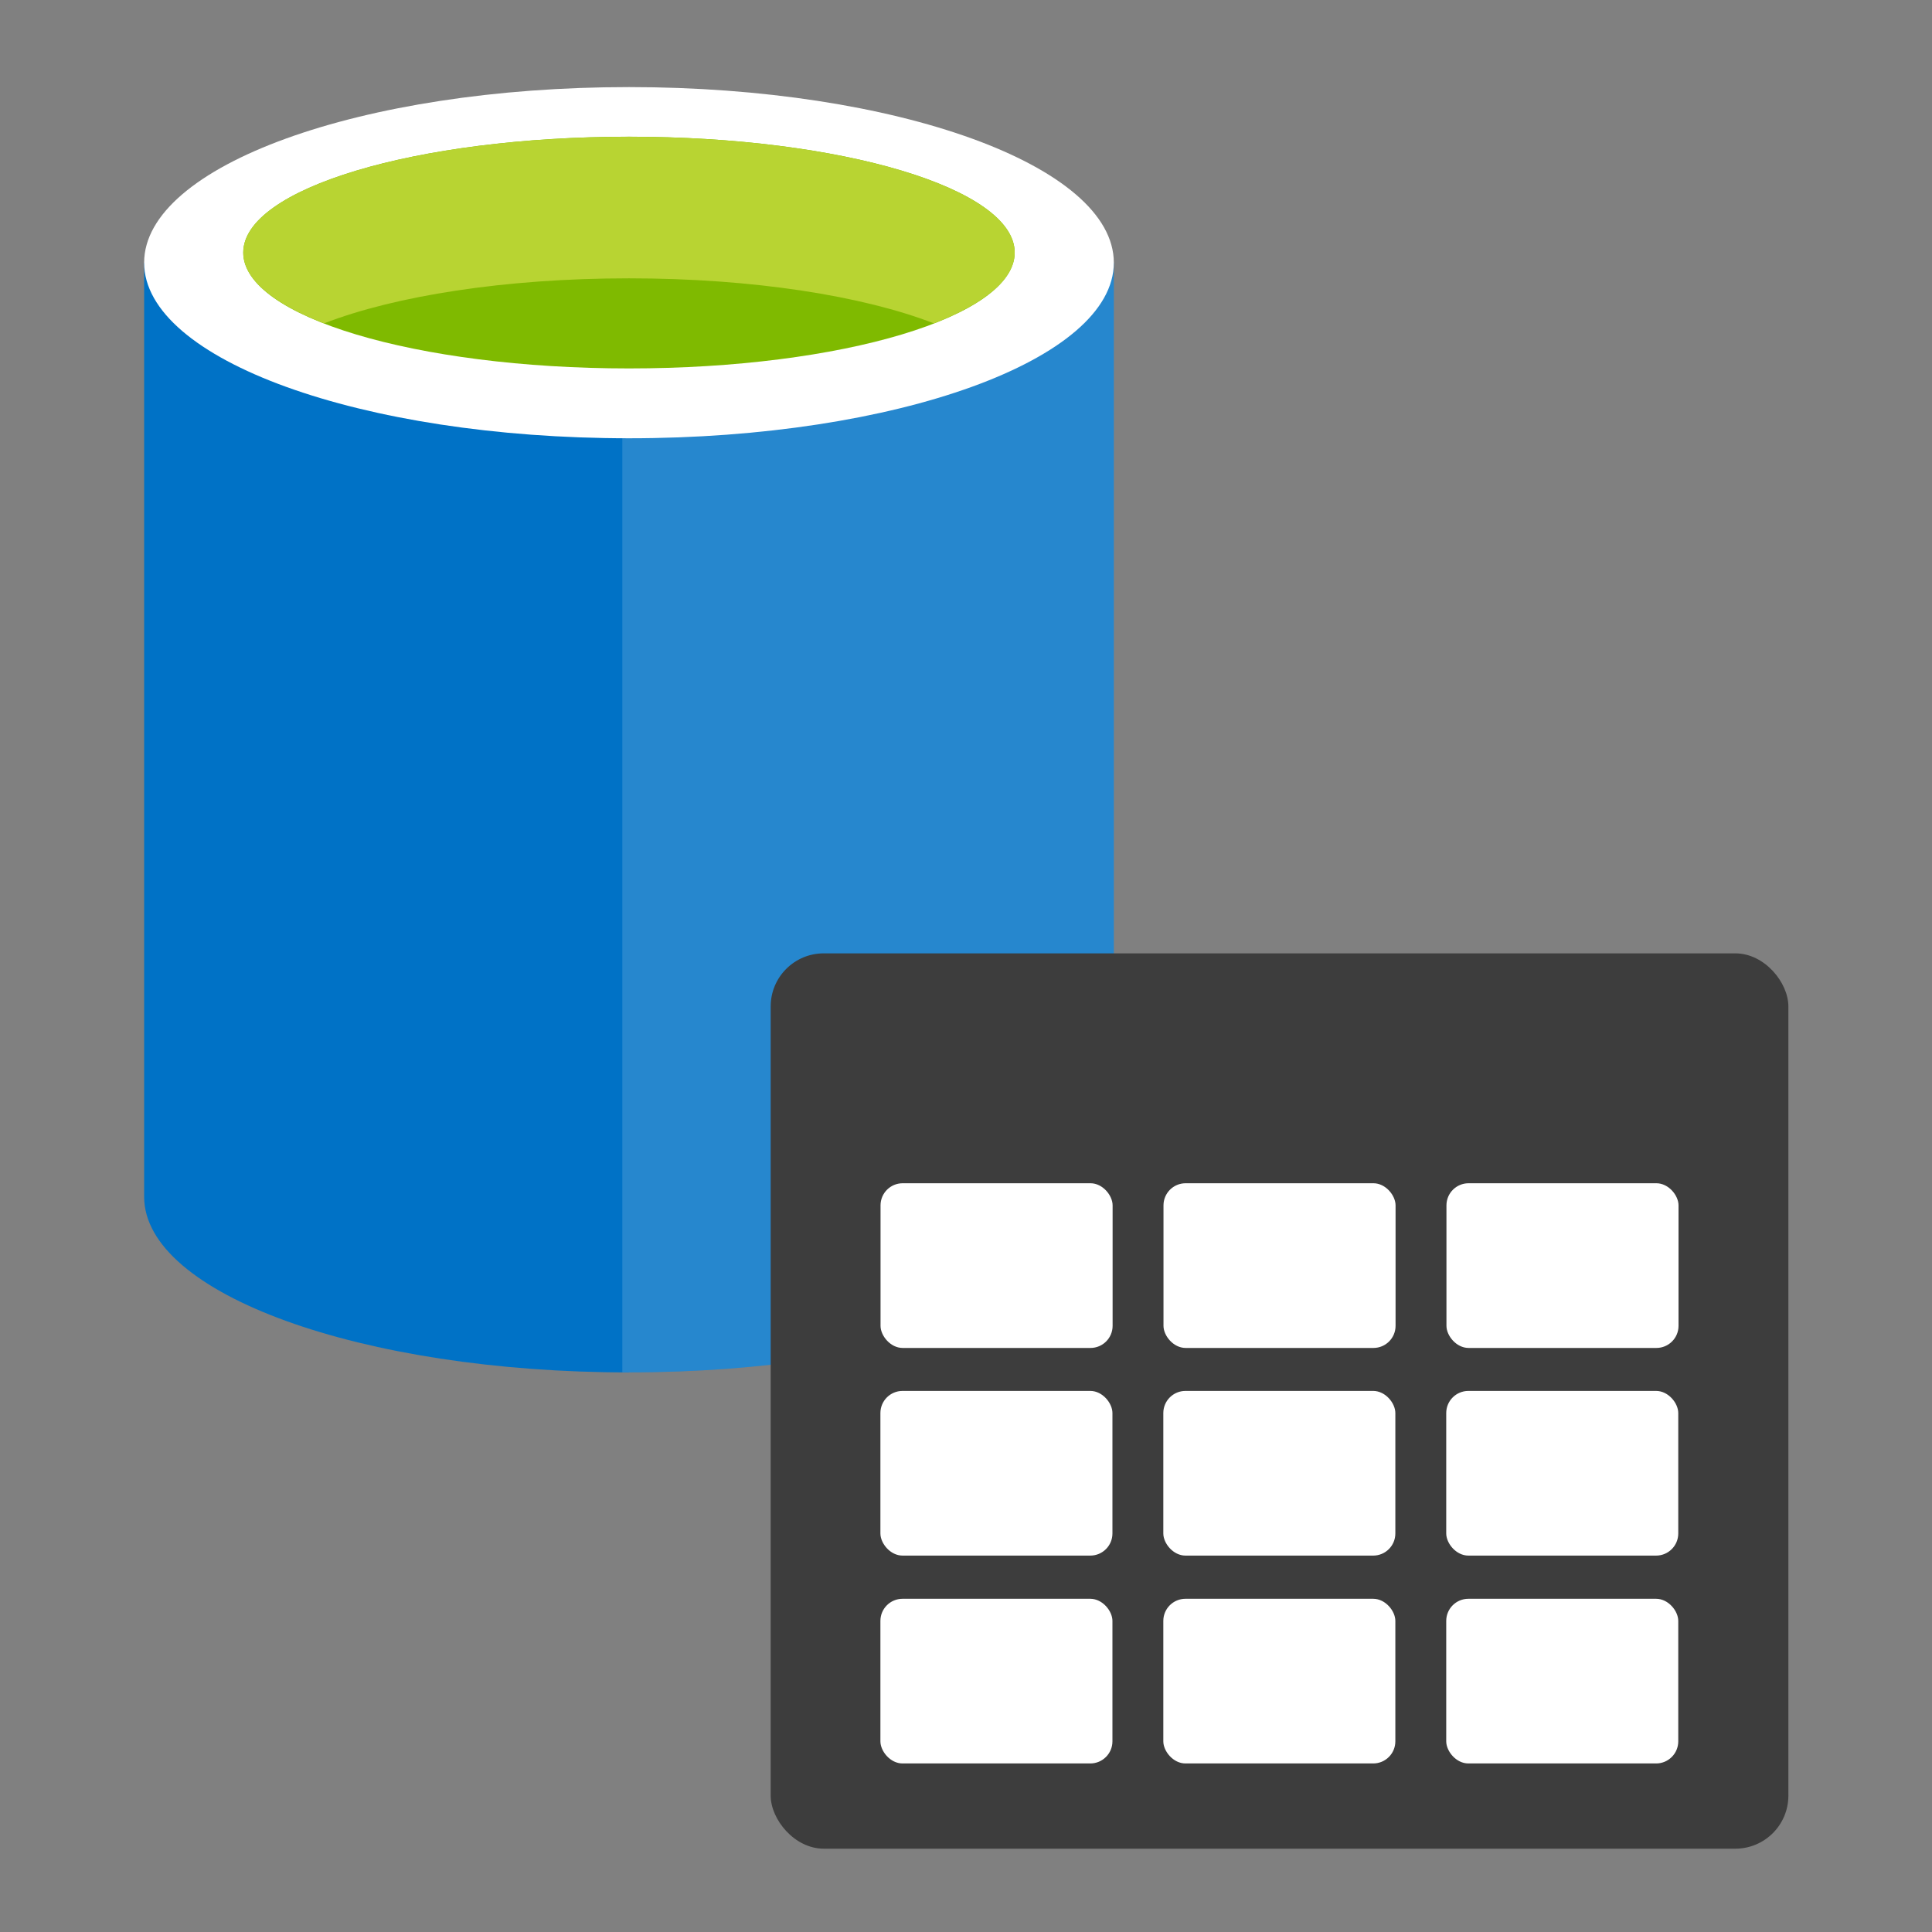 <?xml version="1.0" encoding="UTF-8" standalone="no"?>
<!-- Created with Inkscape (http://www.inkscape.org/) -->

<svg
   xmlns:dc="http://purl.org/dc/elements/1.1/"
   xmlns:cc="http://creativecommons.org/ns#"
   xmlns:rdf="http://www.w3.org/1999/02/22-rdf-syntax-ns#"
   xmlns:svg="http://www.w3.org/2000/svg"
   xmlns="http://www.w3.org/2000/svg"
   xmlns:sodipodi="http://sodipodi.sourceforge.net/DTD/sodipodi-0.dtd"
   xmlns:inkscape="http://www.inkscape.org/namespaces/inkscape"
   viewBox="0 0 256 256"
   id="svg5576"
   version="1.1"
   inkscape:version="0.91 r13725"
   sodipodi:docname="data-management.svg">
  <rect x="0" y="0" width="256" height="256" fill="#808080" stroke="none"/>
  <title
     id="title6774">Data management</title>
  <defs
     id="defs5578" />
  <sodipodi:namedview
     id="base"
     pagecolor="#ffffff"
     bordercolor="#666666"
     borderopacity="1.0"
     inkscape:pageopacity="0.0"
     inkscape:pageshadow="2"
     inkscape:zoom="1.4414063"
     inkscape:cx="158.66738"
     inkscape:cy="170.24976"
     inkscape:document-units="px"
     inkscape:current-layer="layer1"
     showgrid="false"
     units="px"
     inkscape:window-width="1500"
     inkscape:window-height="937"
     inkscape:window-x="-8"
     inkscape:window-y="-8"
     inkscape:window-maximized="1"
     inkscape:object-nodes="true" />
  <g
     inkscape:label="Layer 1"
     inkscape:groupmode="layer"
     id="layer1"
     transform="translate(0,-796.362)">
    <g
       id="g6990"
       transform="matrix(1.2,0,0,1.2,-23.762,-184.106)">
      <path
         id="path6870"
         d="m 35.718,846.062 0,103.146 c 0,10.708 23.971,19.392 53.537,19.392 l 0,-122.538 c 0,0 -53.537,0 -53.537,0 z"
         inkscape:connector-curvature="0"
         style="fill:#0072c6" />
      <path
         id="path6872"
         d="m 88.52,968.596 0.734,0 c 29.566,0 53.537,-8.678 53.537,-19.389 l 0,-103.146 -54.271,0 0,122.535 z"
         inkscape:connector-curvature="0"
         style="fill:#0072c6" />
      <path
         id="path6874"
         d="m 88.52,968.596 0.734,0 c 29.566,0 53.537,-8.678 53.537,-19.389 l 0,-103.146 -54.271,0 0,122.535 z"
         inkscape:connector-curvature="0"
         style="opacity:0.15;fill:#ffffff" />
      <path
         id="path6876"
         d="m 142.791,846.062 c 0,10.708 -23.971,19.389 -53.537,19.389 -29.566,0 -53.537,-8.68 -53.537,-19.389 0,-10.708 23.971,-19.389 53.537,-19.389 29.566,0 53.537,8.68 53.537,19.389"
         inkscape:connector-curvature="0"
         style="fill:#ffffff" />
      <path
         id="path6878"
         d="m 131.845,844.945 c 0,7.069 -19.069,12.794 -42.591,12.794 -23.522,0 -42.594,-5.724 -42.594,-12.794 0,-7.067 19.072,-12.794 42.594,-12.794 23.522,0 42.591,5.727 42.591,12.794"
         inkscape:connector-curvature="0"
         style="fill:#7fba00" />
      <path
         id="path6880"
         d="m 122.922,852.763 c 5.576,-2.162 8.926,-4.87 8.926,-7.812 0,-7.069 -19.069,-12.796 -42.594,-12.796 -23.522,0 -42.591,5.727 -42.591,12.796 0,2.942 3.351,5.65 8.926,7.812 7.786,-3.022 19.954,-4.973 33.665,-4.973 13.713,0 25.876,1.951 33.668,4.973"
         inkscape:connector-curvature="0"
         style="fill:#b8d432" />
    </g>
    <g
       transform="matrix(1.2,0,0,1.2,-27.754,-183.634)"
       id="table"
       style="stroke-width:4;stroke-miterlimit:4;stroke-dasharray:none">
      <rect
         style="fill:#3d3d3d;fill-opacity:1;stroke:none;stroke-width:4;stroke-miterlimit:4;stroke-dasharray:none;stroke-opacity:1"
         id="rect6905"
         width="112.375"
         height="98.862"
         x="108.228"
         y="921.934"
         rx="5.857"
         ry="5.857" />
      <g
         style="fill:#ffffff;fill-opacity:1;stroke-width:1.175;stroke-miterlimit:4;stroke-dasharray:none"
         transform="matrix(3.403,0,0,3.403,-7.126,798.852)"
         id="g6930">
        <rect
           ry="0.718"
           rx="0.718"
           y="50.367"
           x="37.458"
           height="5.343"
           width="7.529"
           id="rect6907"
           style="fill:#ffffff;fill-opacity:1;stroke:none;stroke-width:1.175;stroke-miterlimit:4;stroke-dasharray:none;stroke-opacity:1" />
        <rect
           ry="0.718"
           rx="0.718"
           y="50.367"
           x="46.638"
           height="5.343"
           width="7.529"
           id="rect6907-0"
           style="fill:#ffffff;fill-opacity:1;stroke:none;stroke-width:1.175;stroke-miterlimit:4;stroke-dasharray:none;stroke-opacity:1" />
        <rect
           ry="0.718"
           rx="0.718"
           y="50.367"
           x="55.818"
           height="5.343"
           width="7.529"
           id="rect6907-3"
           style="fill:#ffffff;fill-opacity:1;stroke:none;stroke-width:1.175;stroke-miterlimit:4;stroke-dasharray:none;stroke-opacity:1" />
      </g>
      <g
         style="fill:#ffffff;fill-opacity:1;stroke-width:1.175;stroke-miterlimit:4;stroke-dasharray:none"
         transform="matrix(3.403,0,0,3.403,-7.126,821.804)"
         id="g6930-2">
        <rect
           ry="0.718"
           rx="0.718"
           y="50.367"
           x="37.458"
           height="5.343"
           width="7.529"
           id="rect6907-4"
           style="fill:#ffffff;fill-opacity:1;stroke:none;stroke-width:1.175;stroke-miterlimit:4;stroke-dasharray:none;stroke-opacity:1" />
        <rect
           ry="0.718"
           rx="0.718"
           y="50.367"
           x="46.638"
           height="5.343"
           width="7.529"
           id="rect6907-0-6"
           style="fill:#ffffff;fill-opacity:1;stroke:none;stroke-width:1.175;stroke-miterlimit:4;stroke-dasharray:none;stroke-opacity:1" />
        <rect
           ry="0.718"
           rx="0.718"
           y="50.367"
           x="55.818"
           height="5.343"
           width="7.529"
           id="rect6907-3-1"
           style="fill:#ffffff;fill-opacity:1;stroke:none;stroke-width:1.175;stroke-miterlimit:4;stroke-dasharray:none;stroke-opacity:1" />
      </g>
      <rect
         style="fill:#ffffff;fill-opacity:1;stroke:none;stroke-width:4;stroke-miterlimit:4;stroke-dasharray:none;stroke-opacity:1"
         id="rect6907-9"
         width="25.626"
         height="18.186"
         x="120.358"
         y="947.319"
         rx="2.443"
         ry="2.443" />
      <rect
         style="fill:#ffffff;fill-opacity:1;stroke:none;stroke-width:4;stroke-miterlimit:4;stroke-dasharray:none;stroke-opacity:1"
         id="rect6907-0-7"
         width="25.626"
         height="18.186"
         x="151.602"
         y="947.319"
         rx="2.443"
         ry="2.443" />
      <rect
         style="fill:#ffffff;fill-opacity:1;stroke:none;stroke-width:4;stroke-miterlimit:4;stroke-dasharray:none;stroke-opacity:1"
         id="rect6907-3-12"
         width="25.626"
         height="18.186"
         x="182.847"
         y="947.319"
         rx="2.443"
         ry="2.443" />
    </g>
  </g>
</svg>
